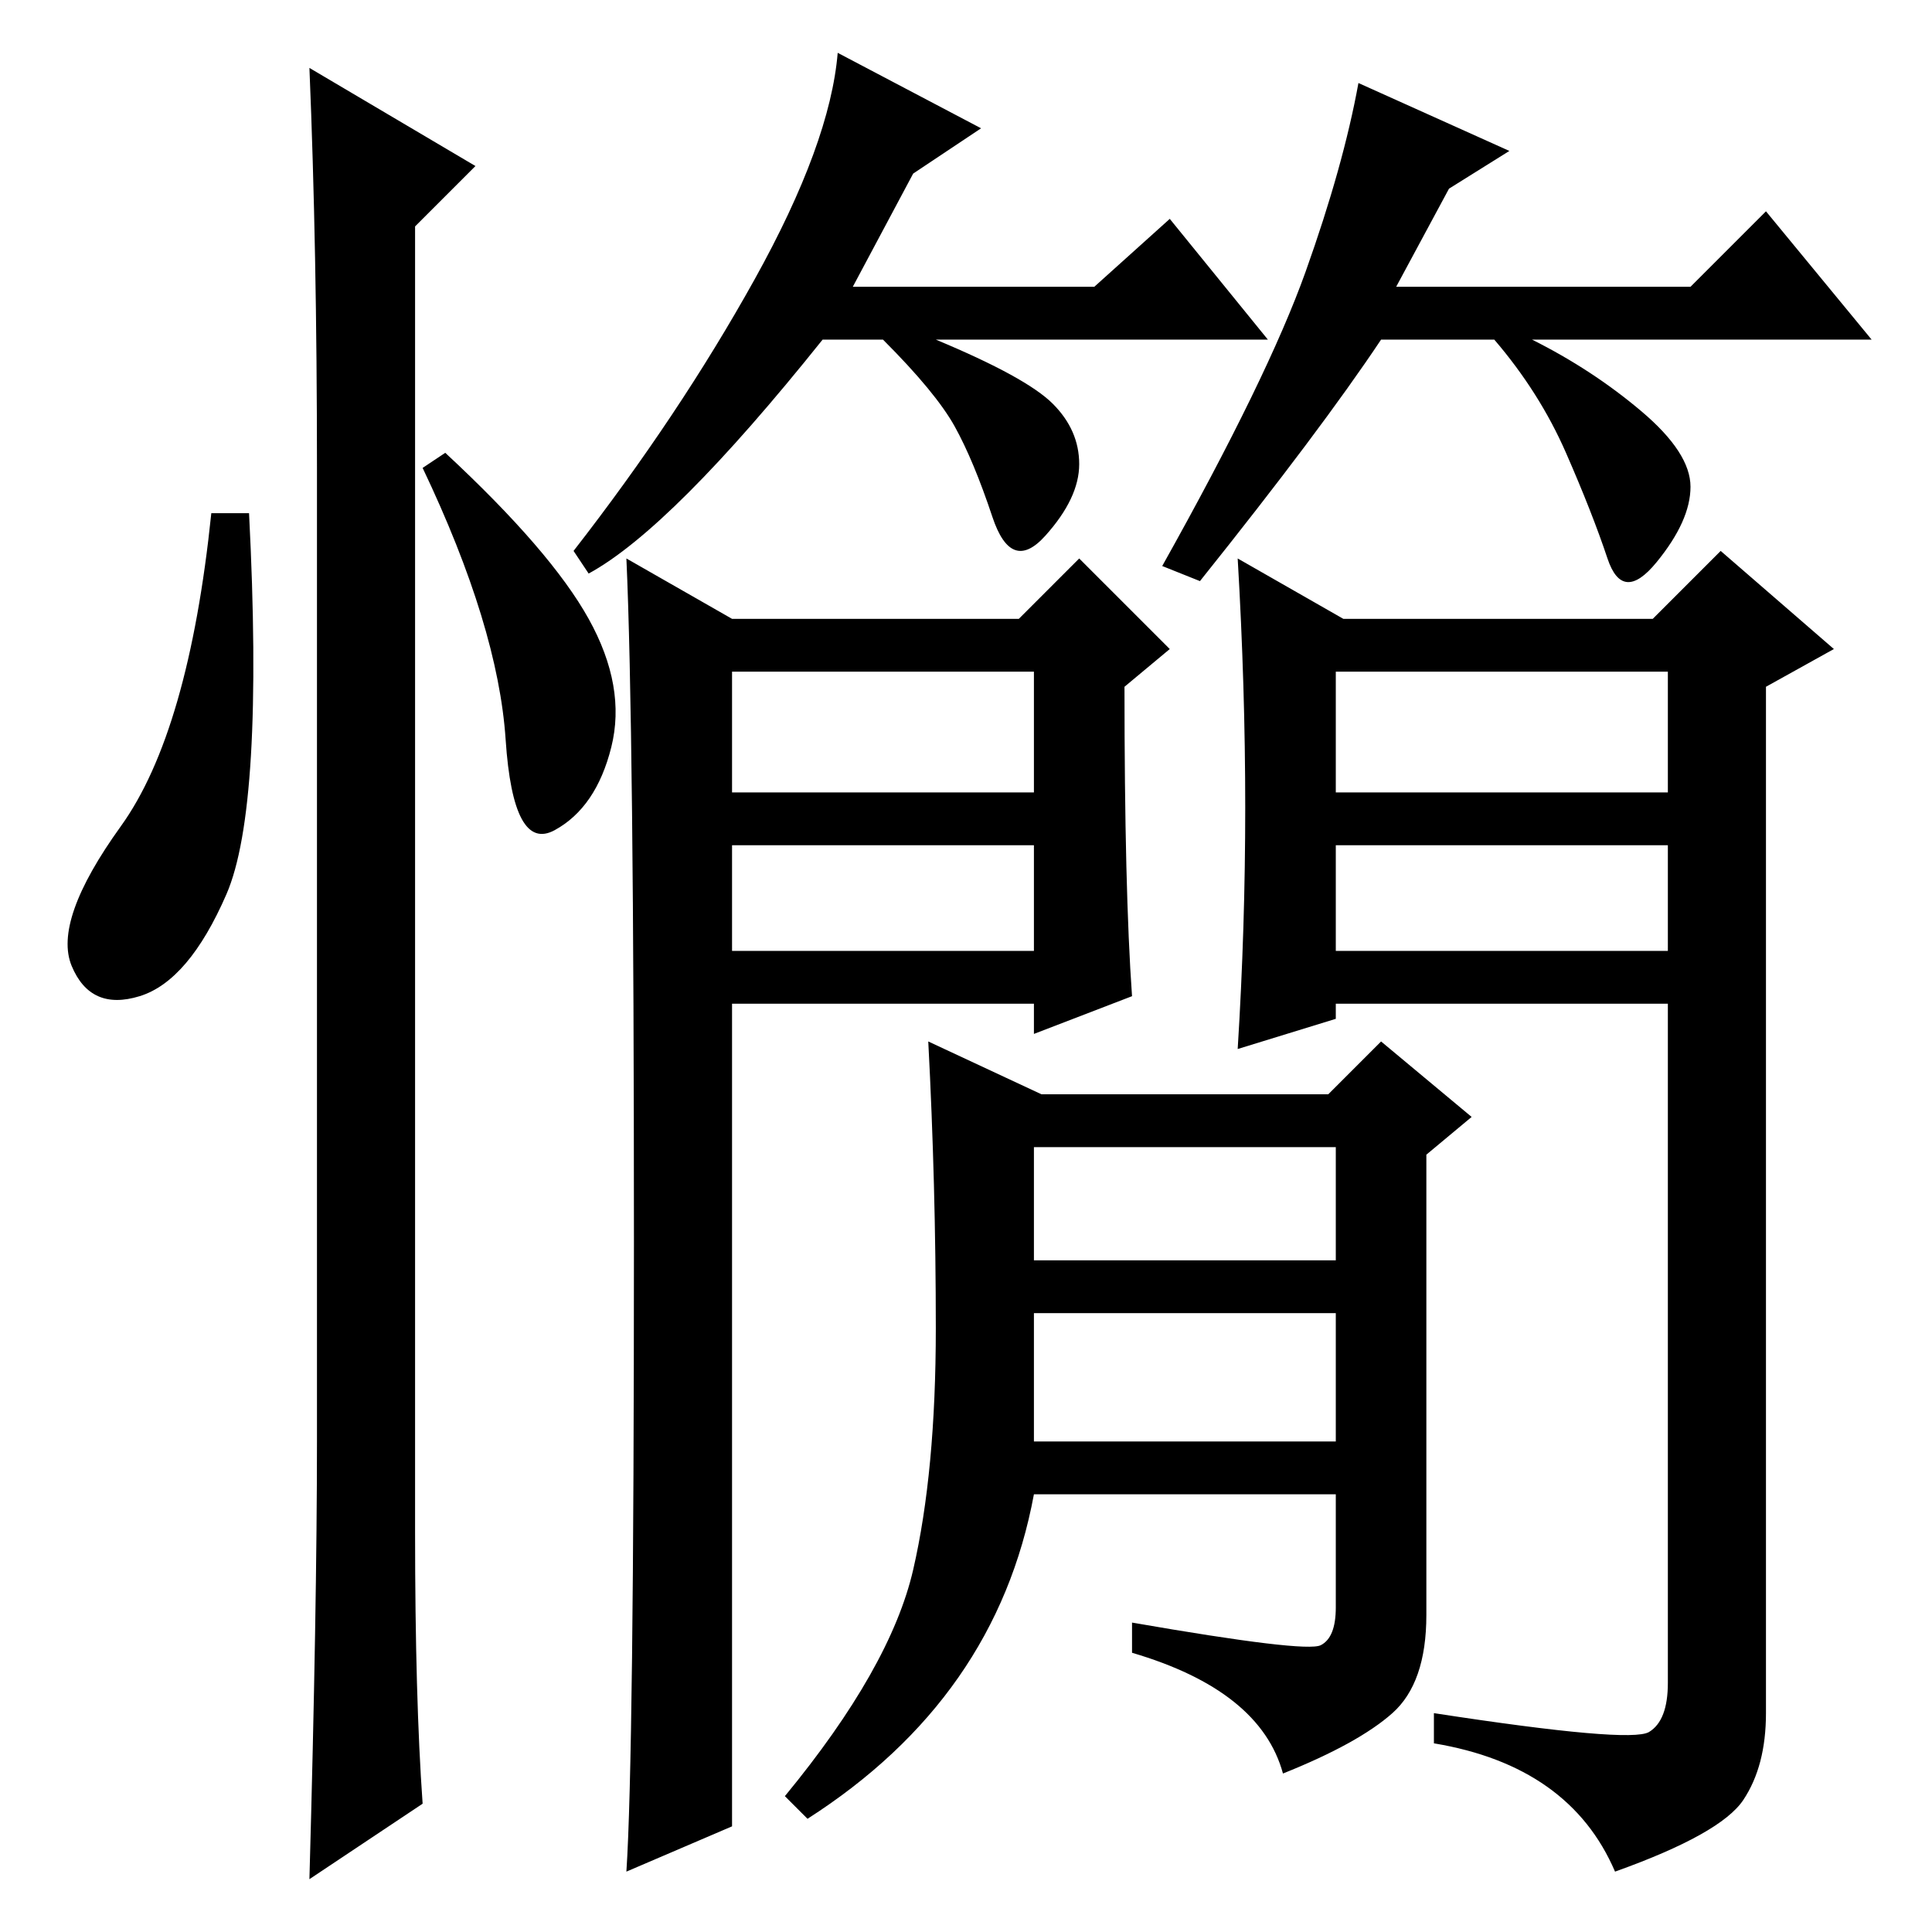 <?xml version="1.0" standalone="no"?>
<!DOCTYPE svg PUBLIC "-//W3C//DTD SVG 1.1//EN" "http://www.w3.org/Graphics/SVG/1.1/DTD/svg11.dtd" >
<svg xmlns="http://www.w3.org/2000/svg" xmlns:xlink="http://www.w3.org/1999/xlink" version="1.1" viewBox="0 -36 256 256">
  <g transform="matrix(1 0 0 -1 0 220)">
   <path fill="currentColor"
d="M30 137.5q-5 -11.5 -11.5 -13.5t-9 4t6.5 18.5t12 41.5h5q2 -39 -3 -50.5zM41 247l22 -13l-8 -8v-173q0 -22 1 -36l-15 -10q1 36 1 58v129q0 29 -1 53zM78 174q5 -9 3 -17t-7.5 -11t-6.5 12t-11 36l3 2q14 -13 19 -22zM97 151h40v16h-40v-16zM97 130h40v14h-40v-14z
M84 91.5q0 68.5 -1 90.5l14 -8h38l8 8l12 -12l-6 -5q0 -27 1 -41l-13 -5v4h-40v-109l-14 -6q1 15 1 83.5zM177 151h44v16h-44v-16zM177 130h44v14h-44v-14zM165 149q0 16 -1 33l14 -8h41l9 9l15 -13l-9 -5v-136q0 -7 -3 -11.5t-17 -9.5q-6 14 -24 17v4q26 -4 28.5 -2.5
t2.5 6.5v90h-44v-2l-13 -4q1 16 1 32zM137 65h40v17h-40v-17zM121 48q3 13 3 32t-1 38l15 -7h38l7 7l12 -10l-6 -5v-61q0 -9 -4.5 -13t-14.5 -8q-3 11 -20 16v4q23 -4 25 -3t2 5v15h-40q-5 -27 -30 -43l-3 3q14 17 17 30zM137 89h40v15h-40v-15zM121 233l-8 -15h32l10 9
l13 -16h-44q12 -5 15.5 -8.5t3.5 -8t-4.5 -9.5t-7 2.5t-5 12t-9.5 11.5h-8q-20 -25 -31 -31l-2 3q14 18 24 36t11 30l19 -10zM192 231l-7 -13h39l10 10l14 -17h-45q8 -4 14.5 -9.5t6.5 -10t-4.5 -10t-6.5 0.5t-5.5 14t-9.5 15h-15q-8 -12 -24 -32l-5 2q14 25 19 39t7 25
l20 -9z" />
  </g>

</svg>
